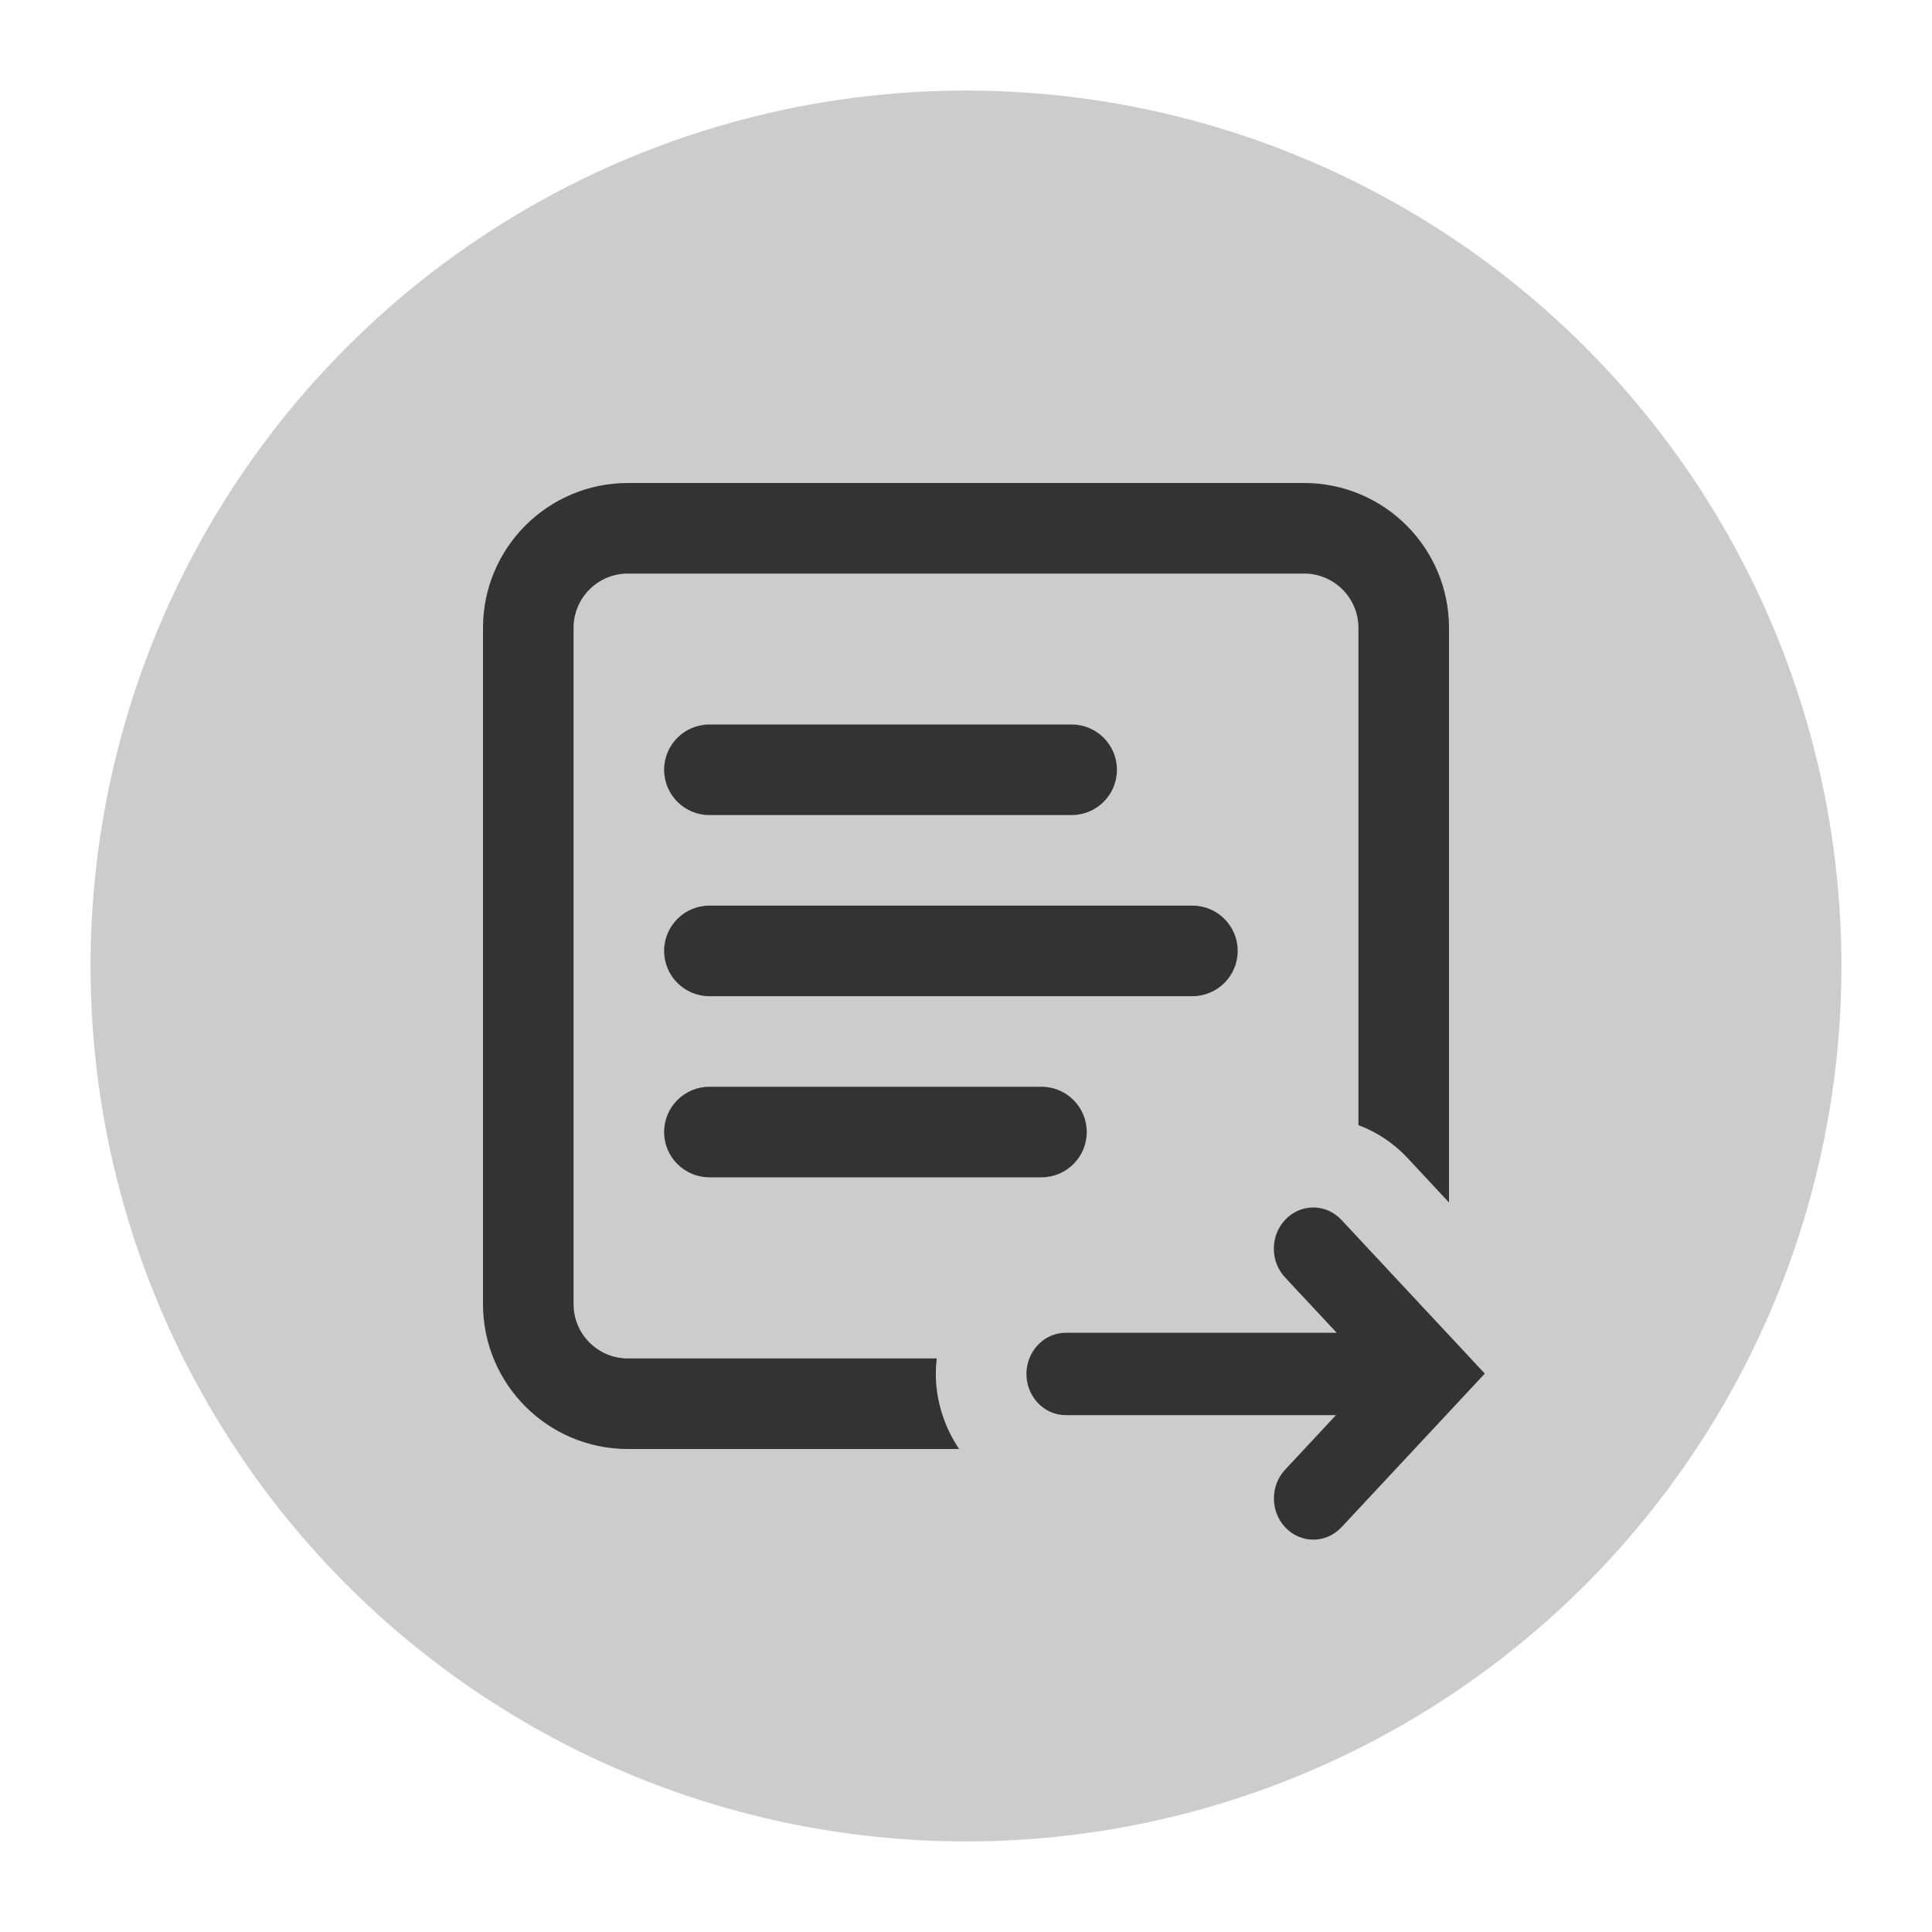 <svg version="1.1" xmlns="http://www.w3.org/2000/svg" xmlns:xlink="http://www.w3.org/1999/xlink" x="0px" y="0px" viewBox="0 0 32 32" style="enable-background:new 0 0 32 32;" xml:space="preserve"><circle cx="16" cy="16" r="14" fill="#cccccc" stroke="#cccccc"/><g><path d="M11.75,12h6c0.414,0,0.75,0.336,0.75,0.75l0,0c0,0.414-0.336,0.75-0.75,0.75h-6c-0.414,0-0.75-0.336-0.75-0.75
		l0,0C11,12.336,11.336,12,11.75,12z" fill="#333333"/><path d="M11.75,15h8c0.414,0,0.75,0.336,0.75,0.75l0,0c0,0.414-0.336,0.75-0.75,0.75h-8c-0.414,0-0.75-0.336-0.75-0.75
		l0,0C11,15.336,11.336,15,11.75,15z" fill="#333333"/><path d="M11.75,18h5.5c0.414,0,0.75,0.336,0.75,0.75l0,0c0,0.414-0.336,0.75-0.75,0.75h-5.5
		c-0.414,0-0.75-0.336-0.75-0.75l0,0C11,18.336,11.336,18,11.75,18z" fill="#333333"/><path d="M22.219,20.206c-0.256-0.275-0.679-0.275-0.935,0c-0.247,0.265-0.247,0.687,0,0.952l0.856,0.917h-4.486
		c-0.376,0-0.653,0.322-0.653,0.682c0,0.36,0.276,0.682,0.653,0.682h4.474l-0.843,0.904c-0.247,0.265-0.247,0.687,0,0.952
		c0.256,0.275,0.679,0.275,0.935,0l2.373-2.544L22.219,20.206z" fill="#333333"/><path d="M10.4,9.5h11.2c0.497,0,0.9,0.403,0.9,0.9v8.236c0.301,0.112,0.581,0.295,0.816,0.547L24,19.917V10.4
		C24,9.075,22.926,8,21.6,8H10.4C9.075,8,8,9.075,8,10.4v11.2c0,1.326,1.075,2.4,2.4,2.4h5.486
		c-0.249-0.369-0.386-0.808-0.386-1.243c0-0.086,0.005-0.172,0.016-0.257H10.4c-0.497,0-0.9-0.403-0.9-0.9V10.4
		C9.5,9.903,9.903,9.5,10.4,9.5z" fill-rule="evenodd" clip-rule="evenodd" fill="#333333"/></g><circle cx="16" cy="16" r="15.5" fill="none" stroke="none"/></svg>